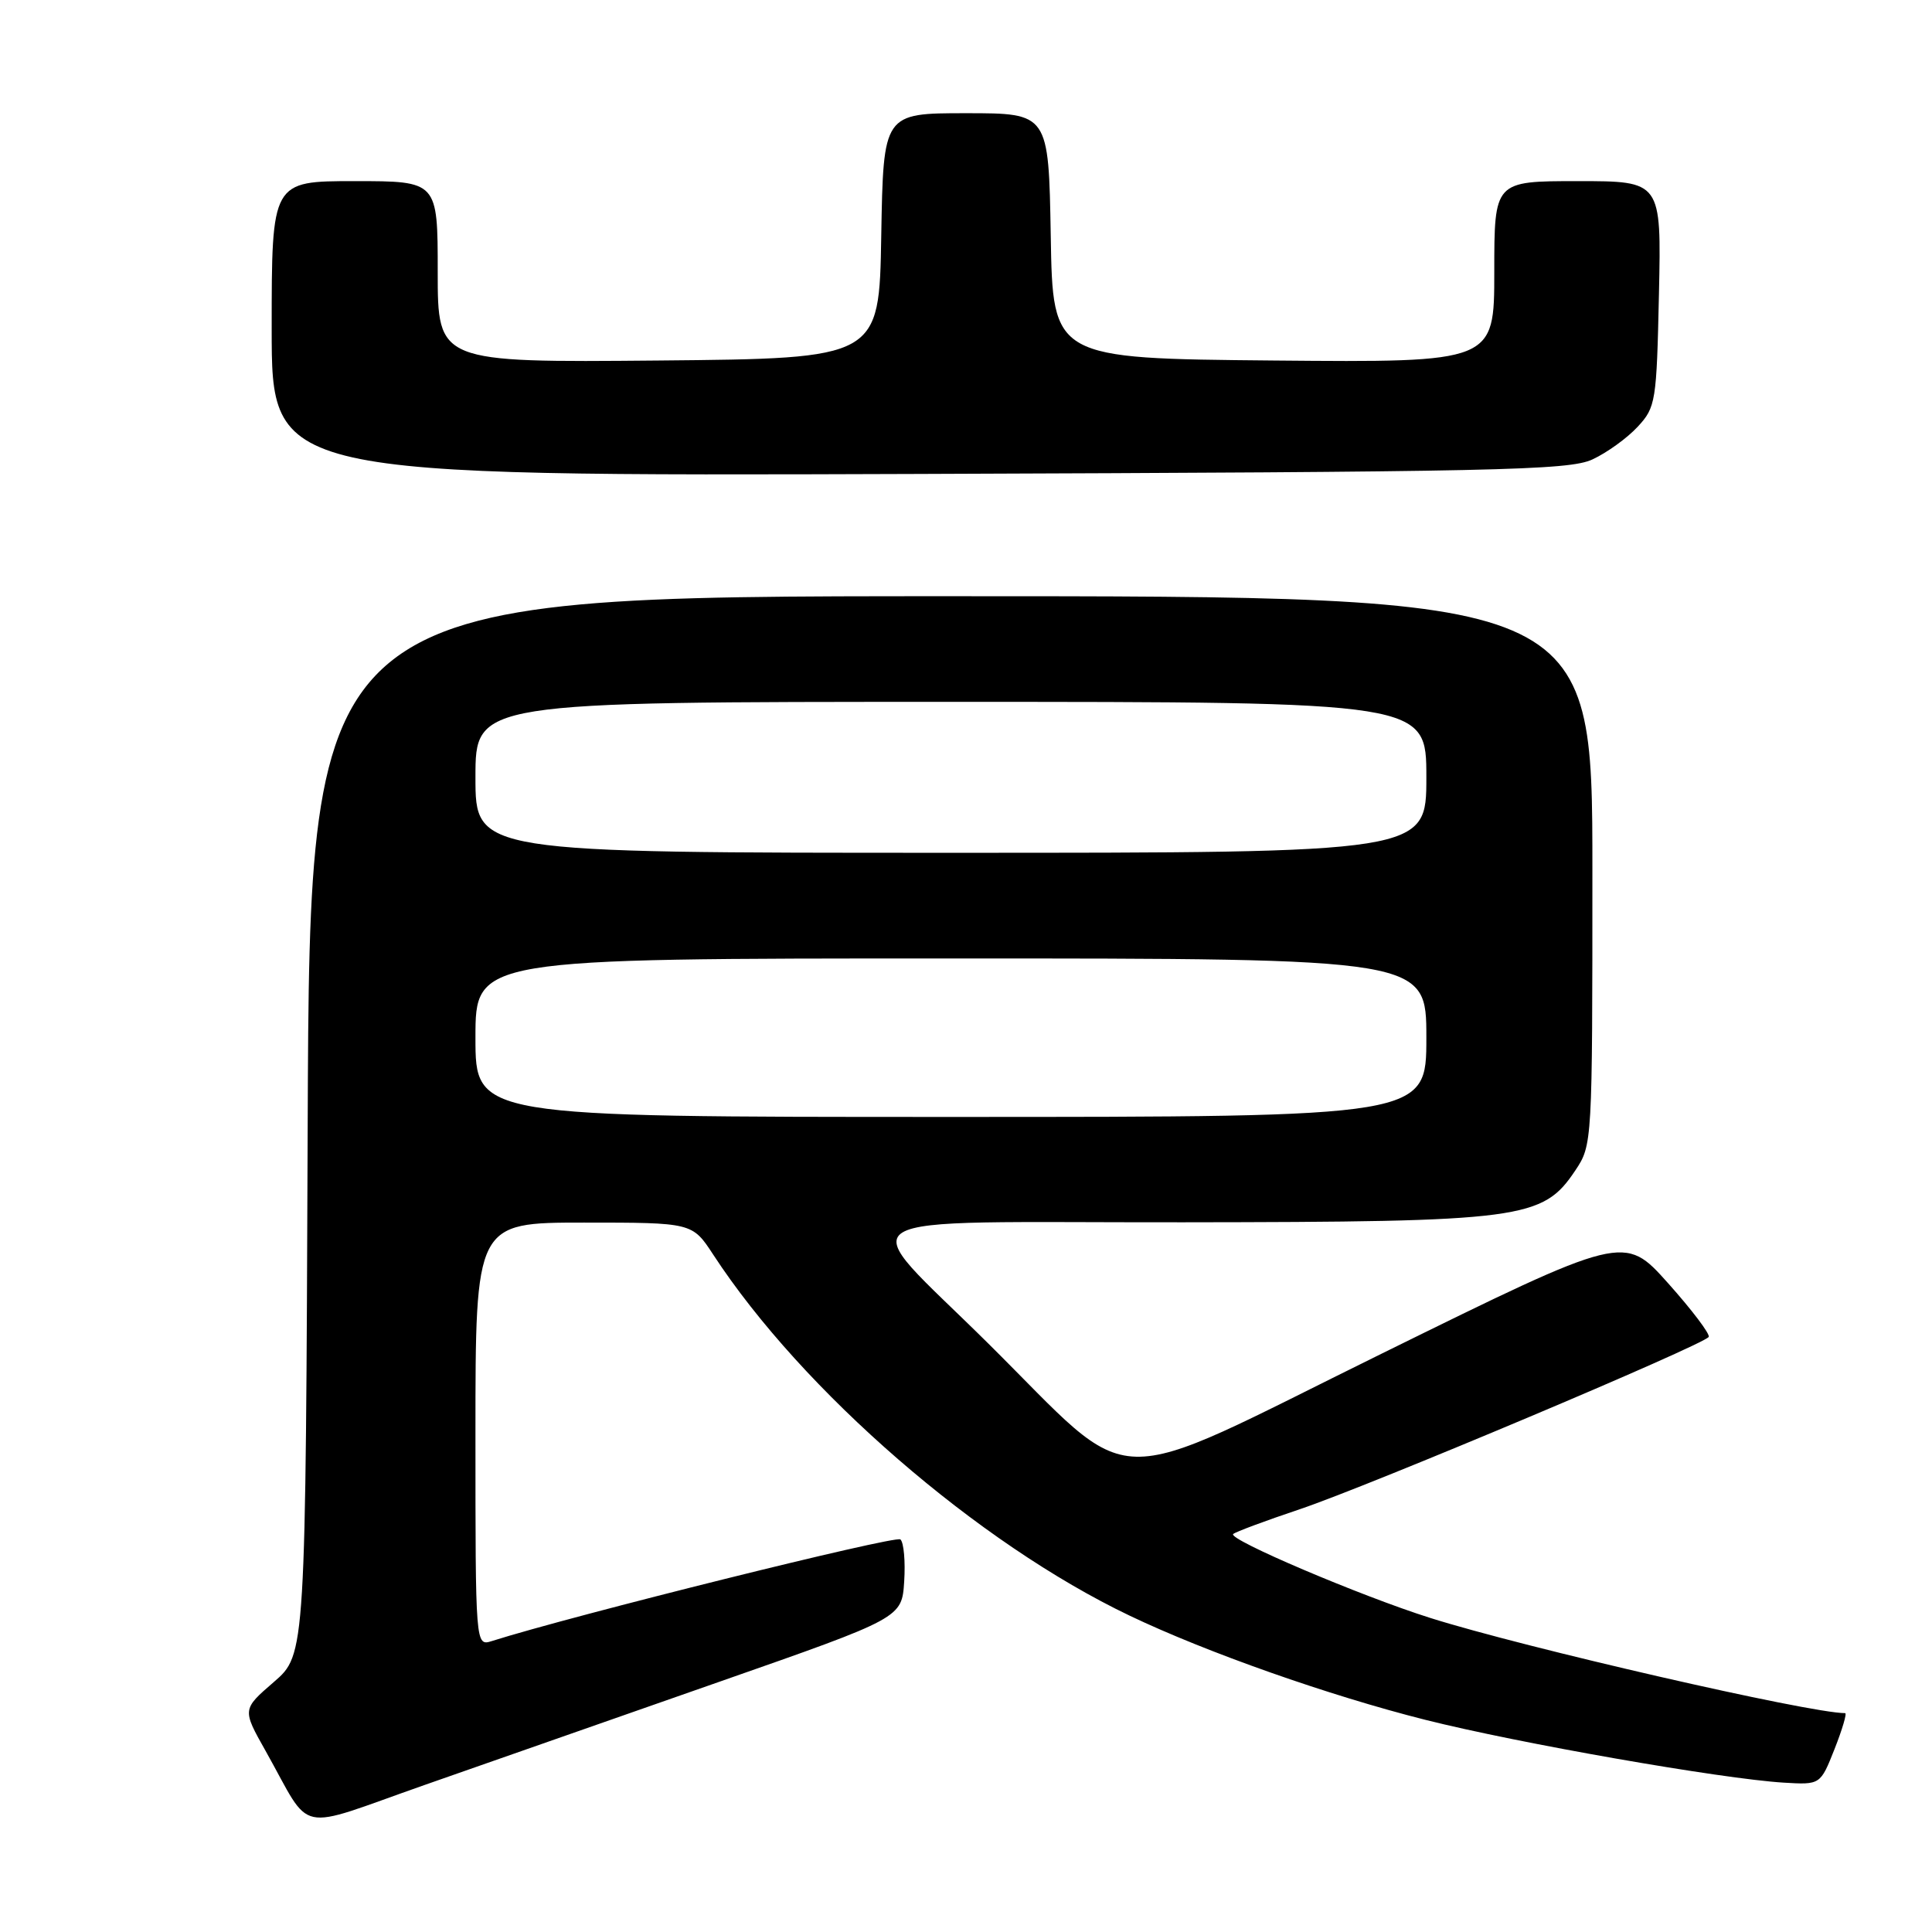 <?xml version="1.0" encoding="UTF-8" standalone="no"?>
<!DOCTYPE svg PUBLIC "-//W3C//DTD SVG 1.1//EN" "http://www.w3.org/Graphics/SVG/1.1/DTD/svg11.dtd" >
<svg xmlns="http://www.w3.org/2000/svg" xmlns:xlink="http://www.w3.org/1999/xlink" version="1.1" viewBox="0 0 256 256">
 <g >
 <path fill="currentColor"
d=" M 95.50 222.78 C 119.50 214.38 119.50 214.38 119.81 209.55 C 119.98 206.90 119.76 204.39 119.31 203.98 C 118.68 203.41 75.78 214.08 65.17 217.45 C 63.00 218.13 63.00 218.13 63.00 190.07 C 63.00 162.00 63.00 162.00 77.37 162.00 C 91.73 162.00 91.73 162.00 94.51 166.25 C 106.33 184.33 129.60 204.50 149.70 214.09 C 159.89 218.96 176.15 224.68 188.84 227.88 C 201.23 231.00 228.08 235.70 236.35 236.21 C 241.21 236.50 241.21 236.50 243.09 231.75 C 244.12 229.14 244.75 227.00 244.49 227.00 C 239.77 227.00 201.96 218.32 189.50 214.38 C 180.26 211.46 162.69 203.98 163.40 203.27 C 163.67 203.00 167.64 201.52 172.23 199.98 C 181.37 196.91 225.75 178.21 226.41 177.15 C 226.63 176.79 224.20 173.58 221.02 170.02 C 215.22 163.54 215.22 163.54 183.07 179.37 C 145.77 197.73 150.98 197.87 130.93 178.00 C 112.95 160.18 110.02 162.01 156.71 161.96 C 201.79 161.91 204.41 161.56 208.73 155.10 C 210.99 151.72 211.00 151.50 211.00 115.35 C 211.00 79.00 211.00 79.00 126.02 79.00 C 41.04 79.00 41.04 79.00 40.77 149.12 C 40.50 219.23 40.50 219.23 36.29 222.87 C 32.09 226.50 32.09 226.50 35.19 232.00 C 41.49 243.20 38.83 242.63 56.23 236.53 C 64.63 233.59 82.30 227.40 95.50 222.78 Z  M 211.00 60.88 C 212.93 59.99 215.62 58.04 217.00 56.55 C 219.40 53.96 219.51 53.24 219.82 38.92 C 220.14 24.00 220.14 24.00 209.07 24.00 C 198.00 24.00 198.00 24.00 198.00 36.02 C 198.00 48.03 198.00 48.03 168.75 47.77 C 139.50 47.50 139.50 47.50 139.23 31.25 C 138.95 15.00 138.95 15.00 128.00 15.00 C 117.05 15.00 117.05 15.00 116.77 31.25 C 116.50 47.50 116.50 47.50 87.25 47.77 C 58.00 48.03 58.00 48.03 58.00 36.02 C 58.00 24.00 58.00 24.00 47.00 24.00 C 36.00 24.00 36.00 24.00 36.00 43.55 C 36.00 63.09 36.00 63.09 121.75 62.80 C 198.31 62.53 207.88 62.33 211.00 60.88 Z  M 63.00 137.50 C 63.00 127.00 63.00 127.00 126.00 127.00 C 189.00 127.00 189.00 127.00 189.00 137.50 C 189.00 148.00 189.00 148.00 126.00 148.00 C 63.00 148.00 63.00 148.00 63.00 137.50 Z  M 63.00 103.00 C 63.00 93.00 63.00 93.00 126.00 93.00 C 189.00 93.00 189.00 93.00 189.00 103.00 C 189.00 113.00 189.00 113.00 126.00 113.00 C 63.00 113.00 63.00 113.00 63.00 103.00 Z "/>
</g>
</svg>